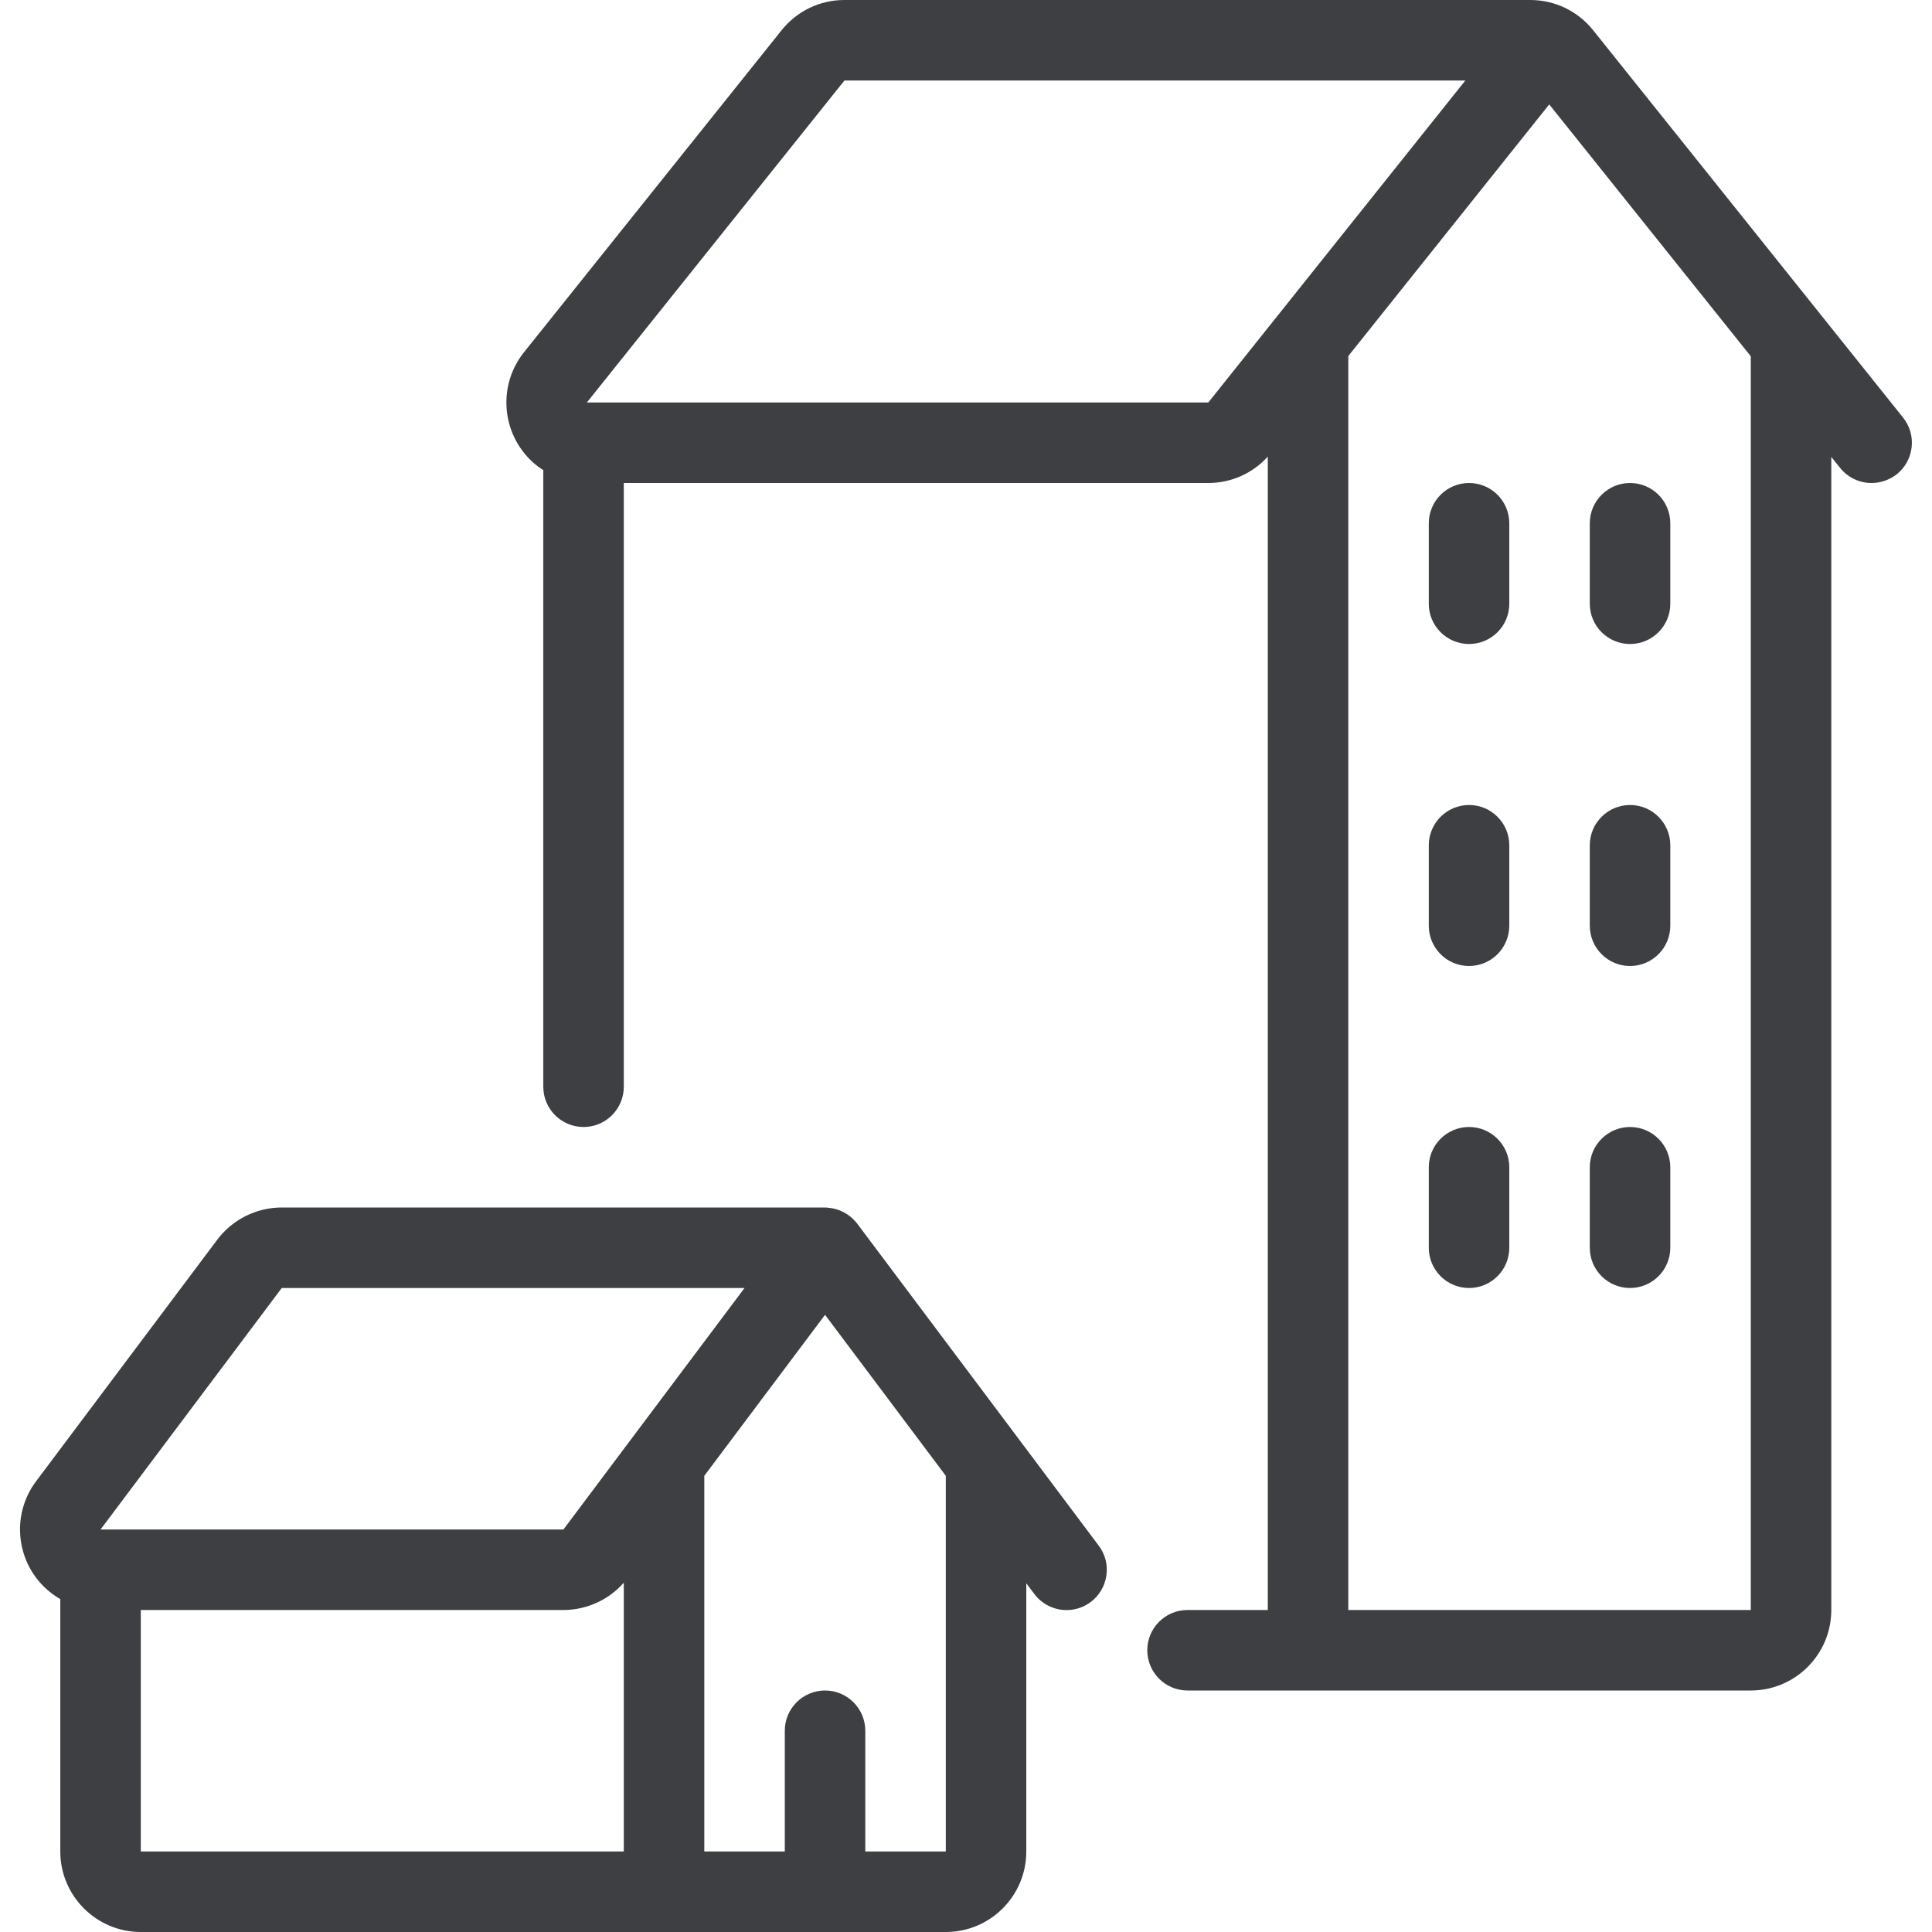 <svg width="24" height="24" viewBox="0 0 24 24" fill="none" xmlns="http://www.w3.org/2000/svg">
<path d="M1.749 24C1.198 24 0.749 23.552 0.749 23V19.865C0.714 19.845 0.681 19.823 0.649 19.799C0.435 19.639 0.297 19.405 0.259 19.141C0.221 18.877 0.289 18.613 0.449 18.4L2.699 15.4C2.887 15.149 3.186 15 3.499 15H10.249C10.265 15 10.294 15.003 10.309 15.006C10.309 15.006 10.326 15.008 10.34 15.01C10.393 15.02 10.44 15.037 10.483 15.06C10.546 15.095 10.588 15.13 10.624 15.172C10.633 15.181 10.642 15.191 10.649 15.201L13.649 19.201C13.729 19.307 13.763 19.439 13.744 19.571C13.725 19.703 13.656 19.821 13.549 19.901C13.462 19.966 13.358 20.001 13.249 20.001C13.092 20.001 12.942 19.926 12.849 19.801L12.749 19.668V23C12.749 23.552 12.301 24 11.749 24H1.749ZM11.749 23V18.333L10.249 16.333L8.749 18.333V23H9.749V21.5C9.749 21.224 9.973 21 10.249 21C10.525 21 10.749 21.224 10.749 21.5V23H11.749ZM1.749 23H7.749V19.661C7.561 19.875 7.286 20 6.999 20H1.749V23V23ZM1.249 19H6.999L9.249 16H3.5L1.249 19Z" fill="#3E3F42"/>
<path d="M14.752 21C14.476 21 14.252 20.776 14.252 20.5C14.252 20.224 14.476 20 14.752 20H15.749V5.672C15.56 5.881 15.294 6 15.01 6H7.749V13.5C7.749 13.776 7.525 14 7.249 14C6.973 14 6.749 13.776 6.749 13.5V5.84C6.72 5.822 6.692 5.802 6.666 5.782C6.235 5.437 6.165 4.807 6.509 4.376L9.709 0.376C9.899 0.138 10.183 0 10.489 0H19.01C19.316 0 19.6 0.138 19.791 0.376L23.641 5.188C23.813 5.403 23.778 5.718 23.563 5.891C23.473 5.961 23.362 6 23.25 6C23.097 6 22.955 5.932 22.859 5.813L22.749 5.676V20C22.749 20.552 22.301 21 21.749 21H14.752ZM21.749 20V4.426L19.245 1.297L16.749 4.423V20H21.749ZM7.29 5H15.01L18.203 1H10.49L7.29 5Z" fill="#3E3F42"/>
<path d="M18.249 8C17.973 8 17.749 7.776 17.749 7.5V6.5C17.749 6.224 17.973 6 18.249 6C18.525 6 18.749 6.224 18.749 6.5V7.5C18.749 7.776 18.525 8 18.249 8Z" fill="#3E3F42"/>
<path d="M20.249 8C19.973 8 19.749 7.776 19.749 7.5V6.5C19.749 6.224 19.973 6 20.249 6C20.525 6 20.749 6.224 20.749 6.5V7.5C20.749 7.776 20.525 8 20.249 8Z" fill="#3E3F42"/>
<path d="M18.249 12C17.973 12 17.749 11.776 17.749 11.5V10.5C17.749 10.224 17.973 10 18.249 10C18.525 10 18.749 10.224 18.749 10.5V11.5C18.749 11.776 18.525 12 18.249 12Z" fill="#3E3F42"/>
<path d="M20.249 12C19.973 12 19.749 11.776 19.749 11.5V10.5C19.749 10.224 19.973 10 20.249 10C20.525 10 20.749 10.224 20.749 10.5V11.5C20.749 11.776 20.525 12 20.249 12Z" fill="#3E3F42"/>
<path d="M18.249 16C17.973 16 17.749 15.776 17.749 15.5V14.5C17.749 14.224 17.973 14 18.249 14C18.525 14 18.749 14.224 18.749 14.5V15.5C18.749 15.776 18.525 16 18.249 16Z" fill="#3E3F42"/>
<path d="M20.249 16C19.973 16 19.749 15.776 19.749 15.5V14.5C19.749 14.224 19.973 14 20.249 14C20.525 14 20.749 14.224 20.749 14.5V15.5C20.749 15.776 20.525 16 20.249 16Z" fill="#3E3F42"/>
</svg>
